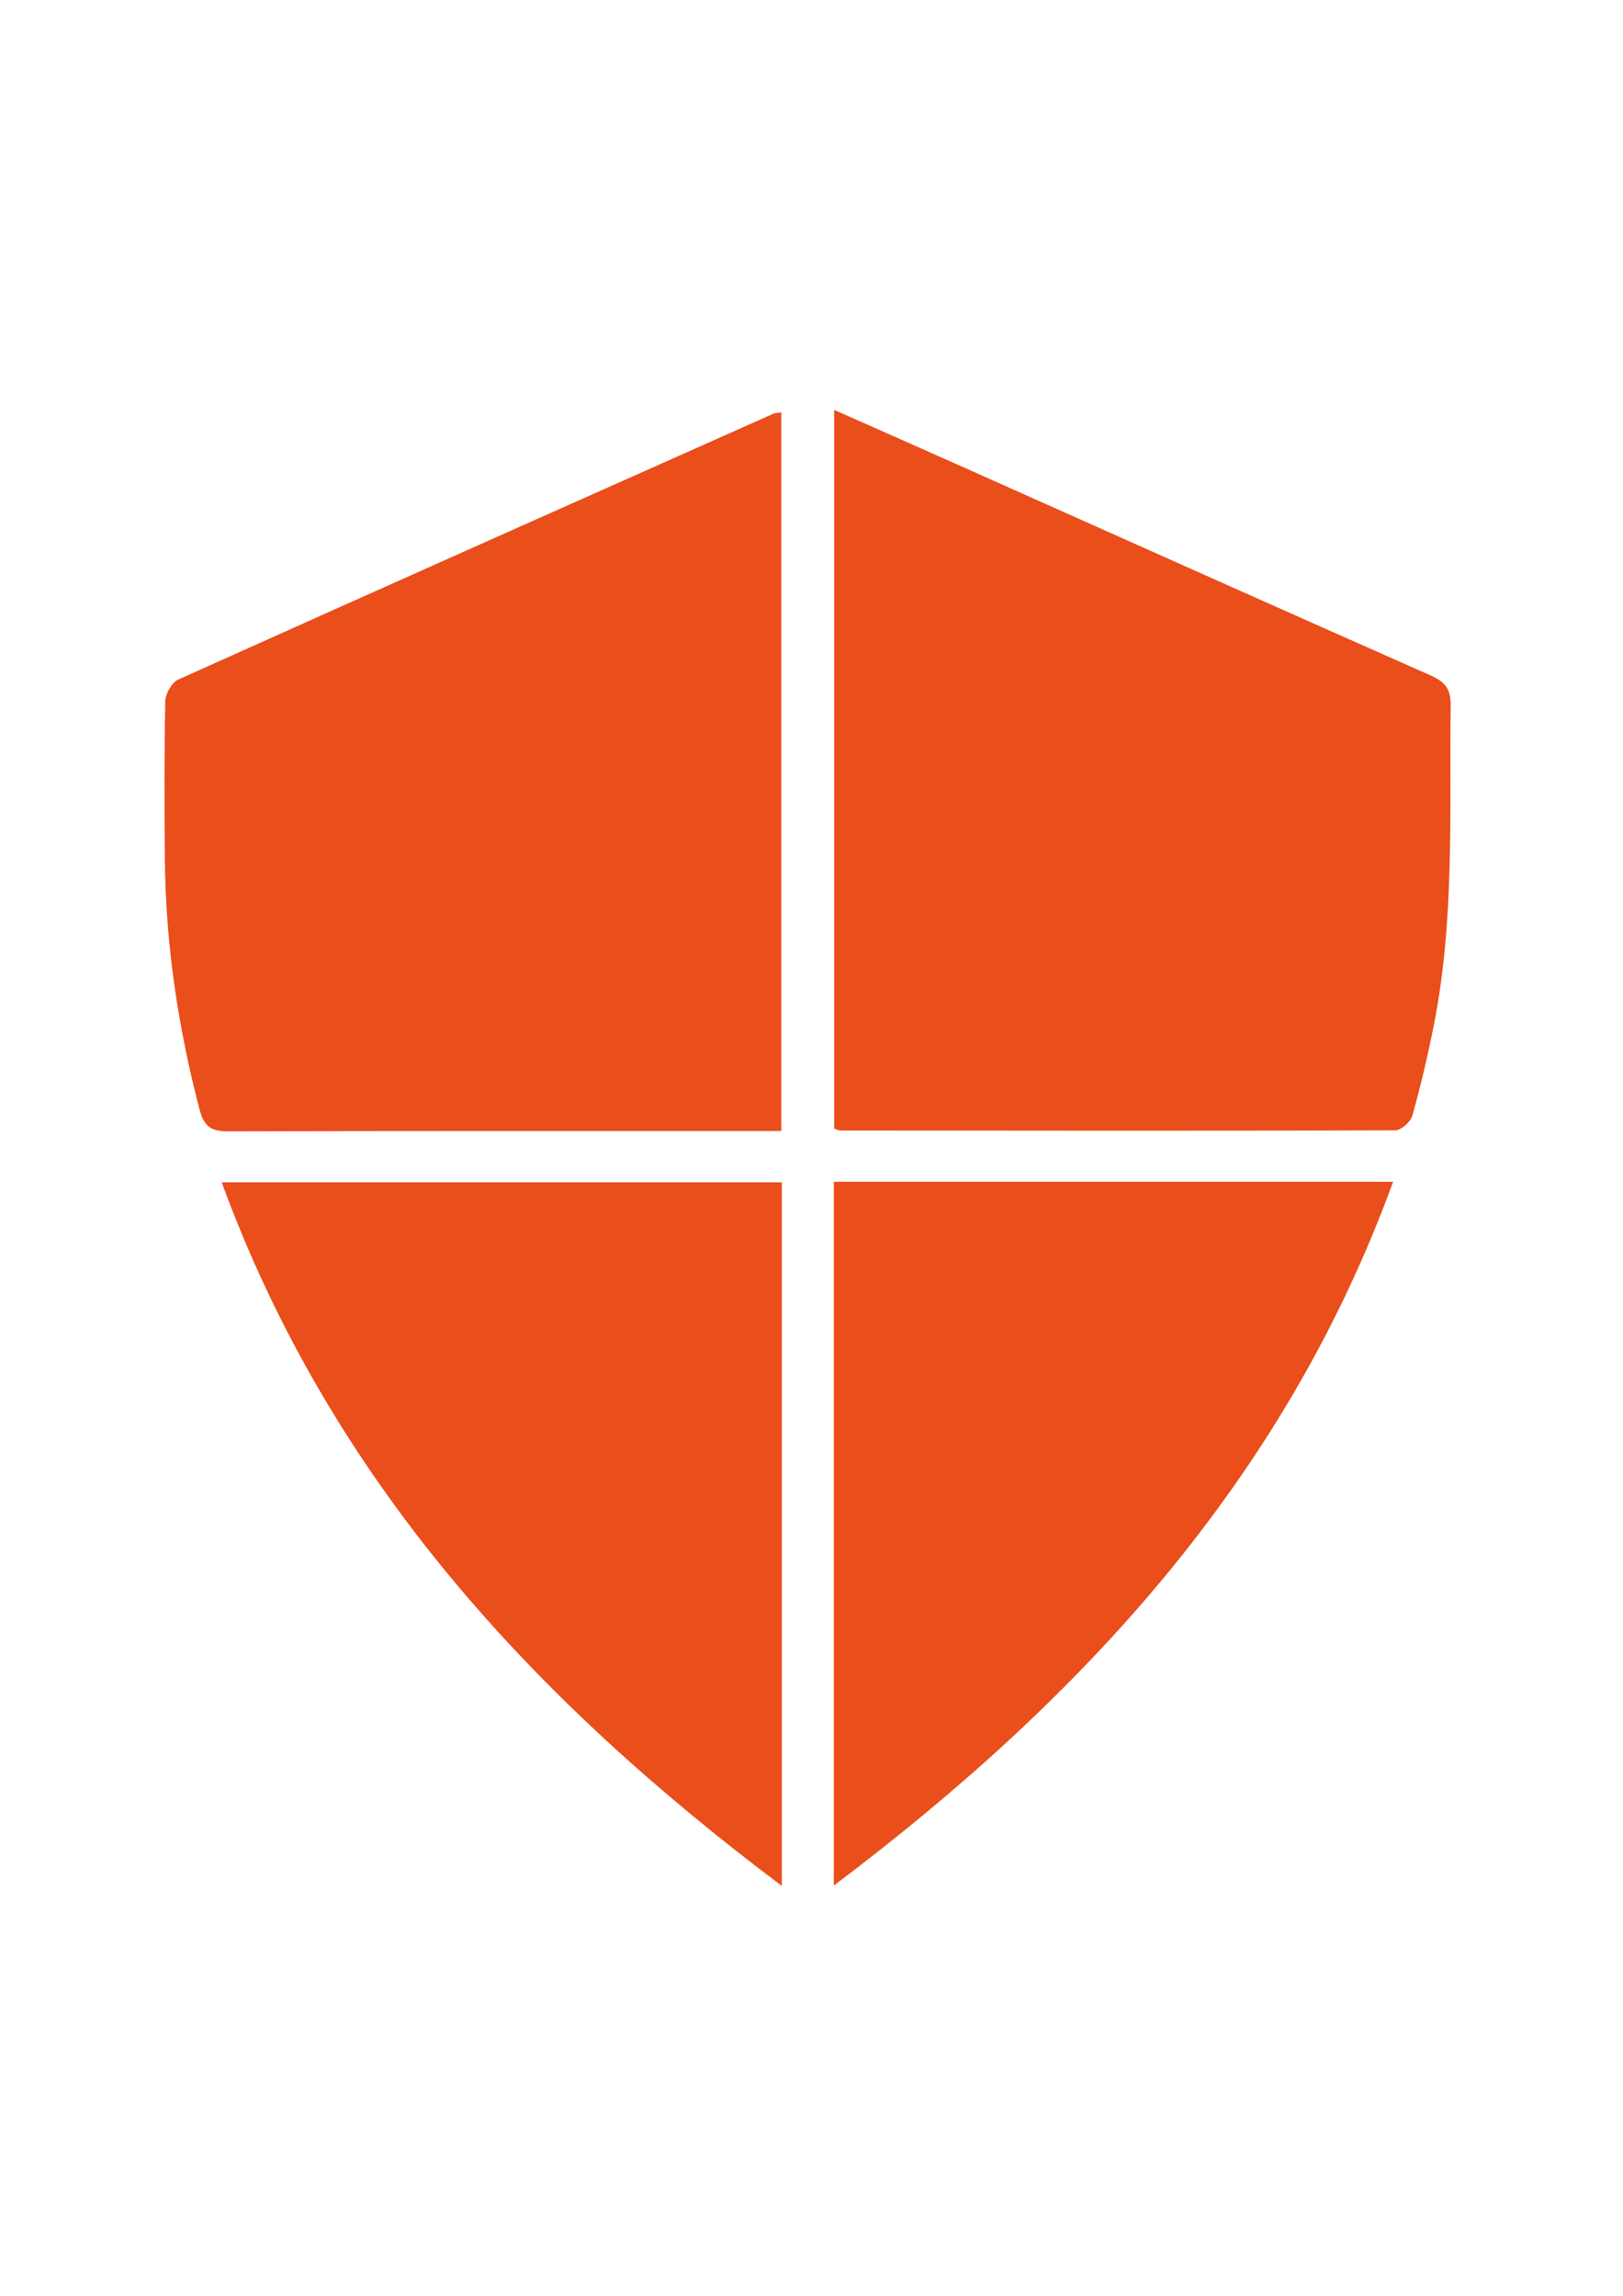 <?xml version="1.0" encoding="utf-8"?>
<!-- Generator: Adobe Illustrator 25.0.1, SVG Export Plug-In . SVG Version: 6.00 Build 0)  -->
<svg version="1.1" id="Livello_1" xmlns="http://www.w3.org/2000/svg" xmlns:xlink="http://www.w3.org/1999/xlink" x="0px" y="0px"
	 viewBox="0 0 595.28 841.89" style="enable-background:new 0 0 595.28 841.89;" xml:space="preserve">
<style type="text/css">
	.st0{fill:#E94E1B;}
</style>
<g>
	<path class="st0" d="M286.57,414.75c-3,0-5.96,0-8.92,0c-64.58,0-129.16-0.08-193.74,0.13c-6.23,0.02-9-1.46-10.7-7.95
		c-7.9-30.1-12.44-60.6-12.74-91.71c-0.19-19.36-0.24-38.72,0.15-58.08c0.06-2.74,2.38-6.87,4.74-7.93
		c72.64-32.67,145.42-65.05,218.18-97.44c0.72-0.32,1.58-0.32,3.03-0.59C286.57,238.83,286.57,326.24,286.57,414.75z"/>
	<path class="st0" d="M305.96,150.32c16.81,7.46,32.89,14.55,48.94,21.71c56.61,25.26,113.18,50.61,169.87,75.68
		c5.29,2.34,7.38,5.01,7.3,10.98c-0.47,39.22,1.52,78.56-6.2,117.37c-2.21,11.09-4.78,22.12-7.83,33c-0.64,2.3-4.1,5.43-6.27,5.43
		c-67.86,0.24-135.72,0.14-203.58,0.07c-0.52,0-1.03-0.3-2.22-0.68C305.96,326.65,305.96,239.2,305.96,150.32z"/>
	<path class="st0" d="M286.76,691.58c-91.32-68.55-165.47-148.84-205.44-257.99c69.09,0,137.05,0,205.44,0
		C286.76,519.32,286.76,604.59,286.76,691.58z"/>
	<path class="st0" d="M305.82,433.38c68.35,0,135.91,0,205.13,0c-39.81,109.2-113.97,189.4-205.13,258.08
		C305.82,604.63,305.82,519.39,305.82,433.38z"/>
</g>
</svg>
